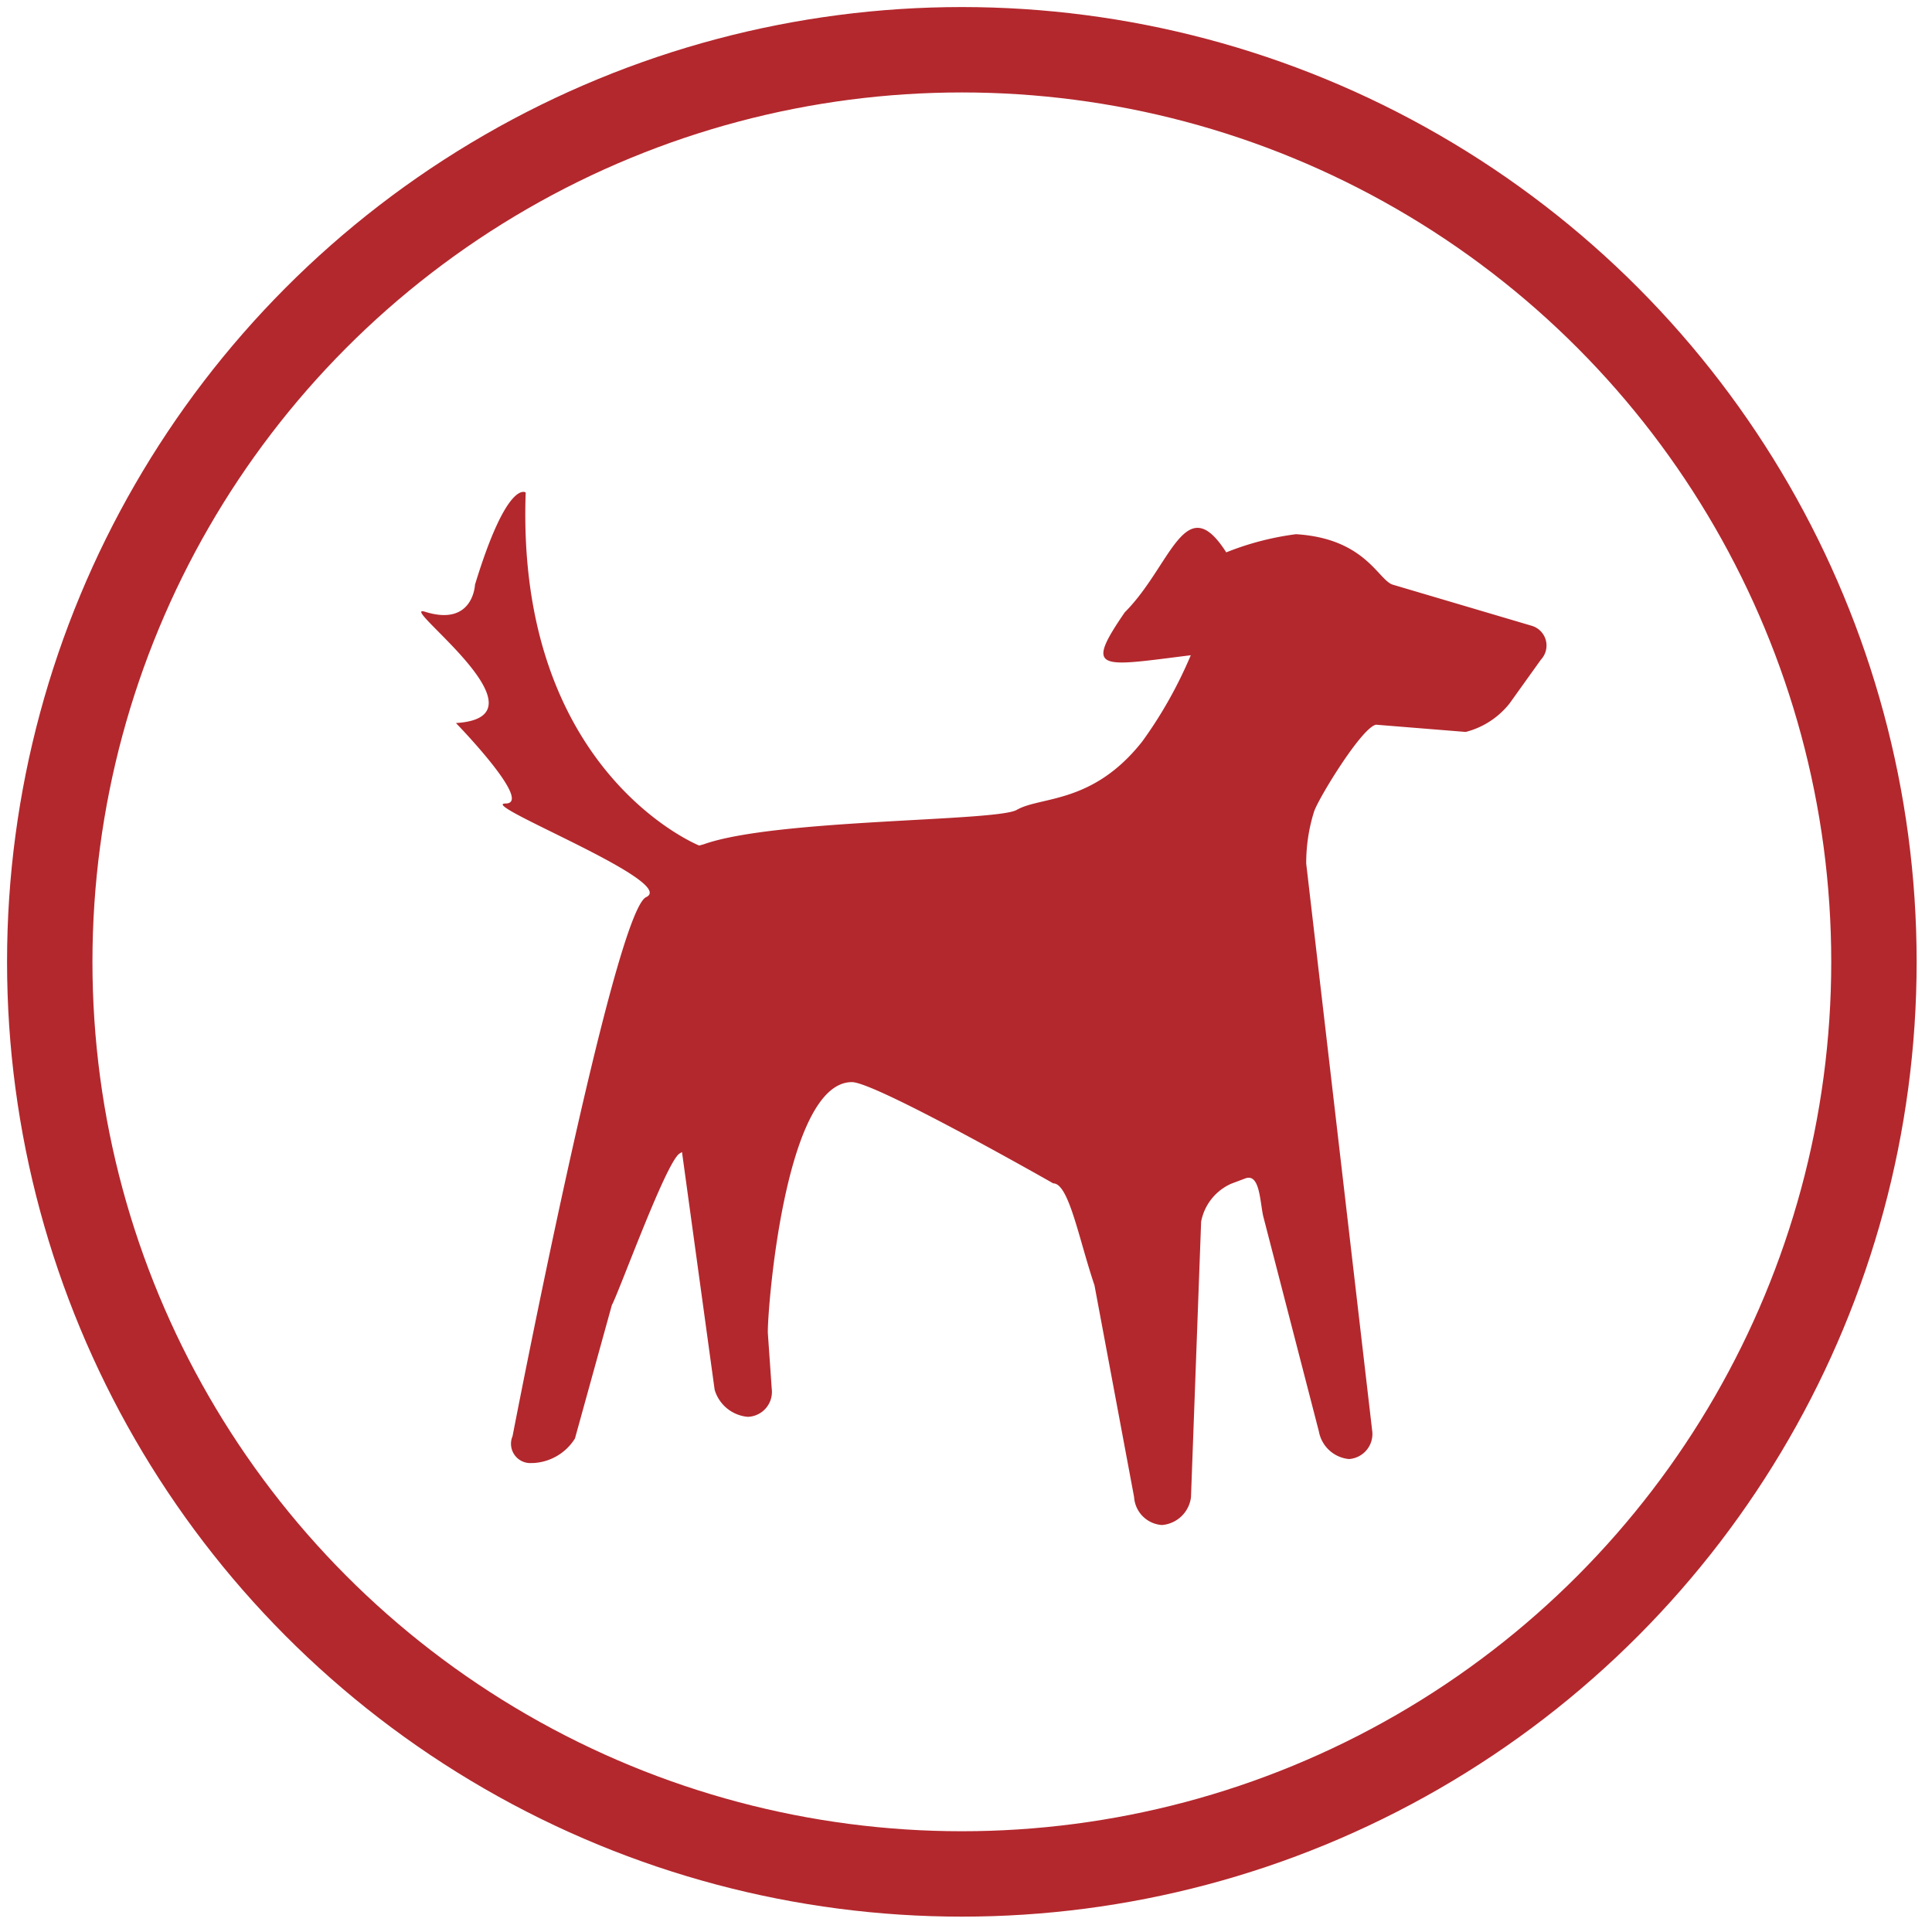 <svg xmlns="http://www.w3.org/2000/svg" width="20" height="20" viewBox="0 0 20 20">
    <g fill="none" fill-rule="evenodd" transform="translate(.5 .5)">
        <circle cx="9.457" cy="9.457" r="9.442" stroke="#B3282D" stroke-linejoin="round" stroke-width=".884"/>
        <path fill="#B3282D" fill-rule="nonzero" d="M5.008 14.645h.017a.54.54 0 0 0 .427-.254l.382-1.381c.077-.141.566-1.495.703-1.57l.023-.014.338 2.461a.393.393 0 0 0 .343.28.258.258 0 0 0 .248-.29l-.04-.573c-.011-.158.162-2.602.87-2.602.244 0 2.084 1.048 2.084 1.048.162 0 .265.577.427 1.055l.41 2.192a.31.31 0 0 0 .288.29.329.329 0 0 0 .301-.288l.105-2.852a.54.54 0 0 1 .311-.393l.146-.055c.149-.056.151.23.185.388l.577 2.231c.028.154.155.271.311.286a.26.26 0 0 0 .24-.3l-.682-5.863a1.77 1.77 0 0 1 .082-.542c.049-.141.49-.865.64-.897l.929.075c.18-.046.339-.15.454-.295l.325-.454a.213.213 0 0 0-.096-.35l-1.443-.427c-.15-.056-.286-.477-.997-.521-.248.032-.49.095-.722.188-.427-.669-.572.143-1.05.62-.427.622-.258.562.683.445-.133.315-.301.615-.502.892-.514.653-1.052.566-1.3.709-.213.122-2.5.092-3.24.356l-.047.013s-1.9-.76-1.796-3.655c0 0-.19-.143-.525.955 0 0-.017.437-.517.28-.31-.097 1.345 1.088.32 1.152 0 0 .81.833.513.833-.297 0 1.793.813 1.456.969-.337.156-1.383 5.58-1.383 5.58a.2.2 0 0 0 .202.278z"/>
    </g>
</svg>
